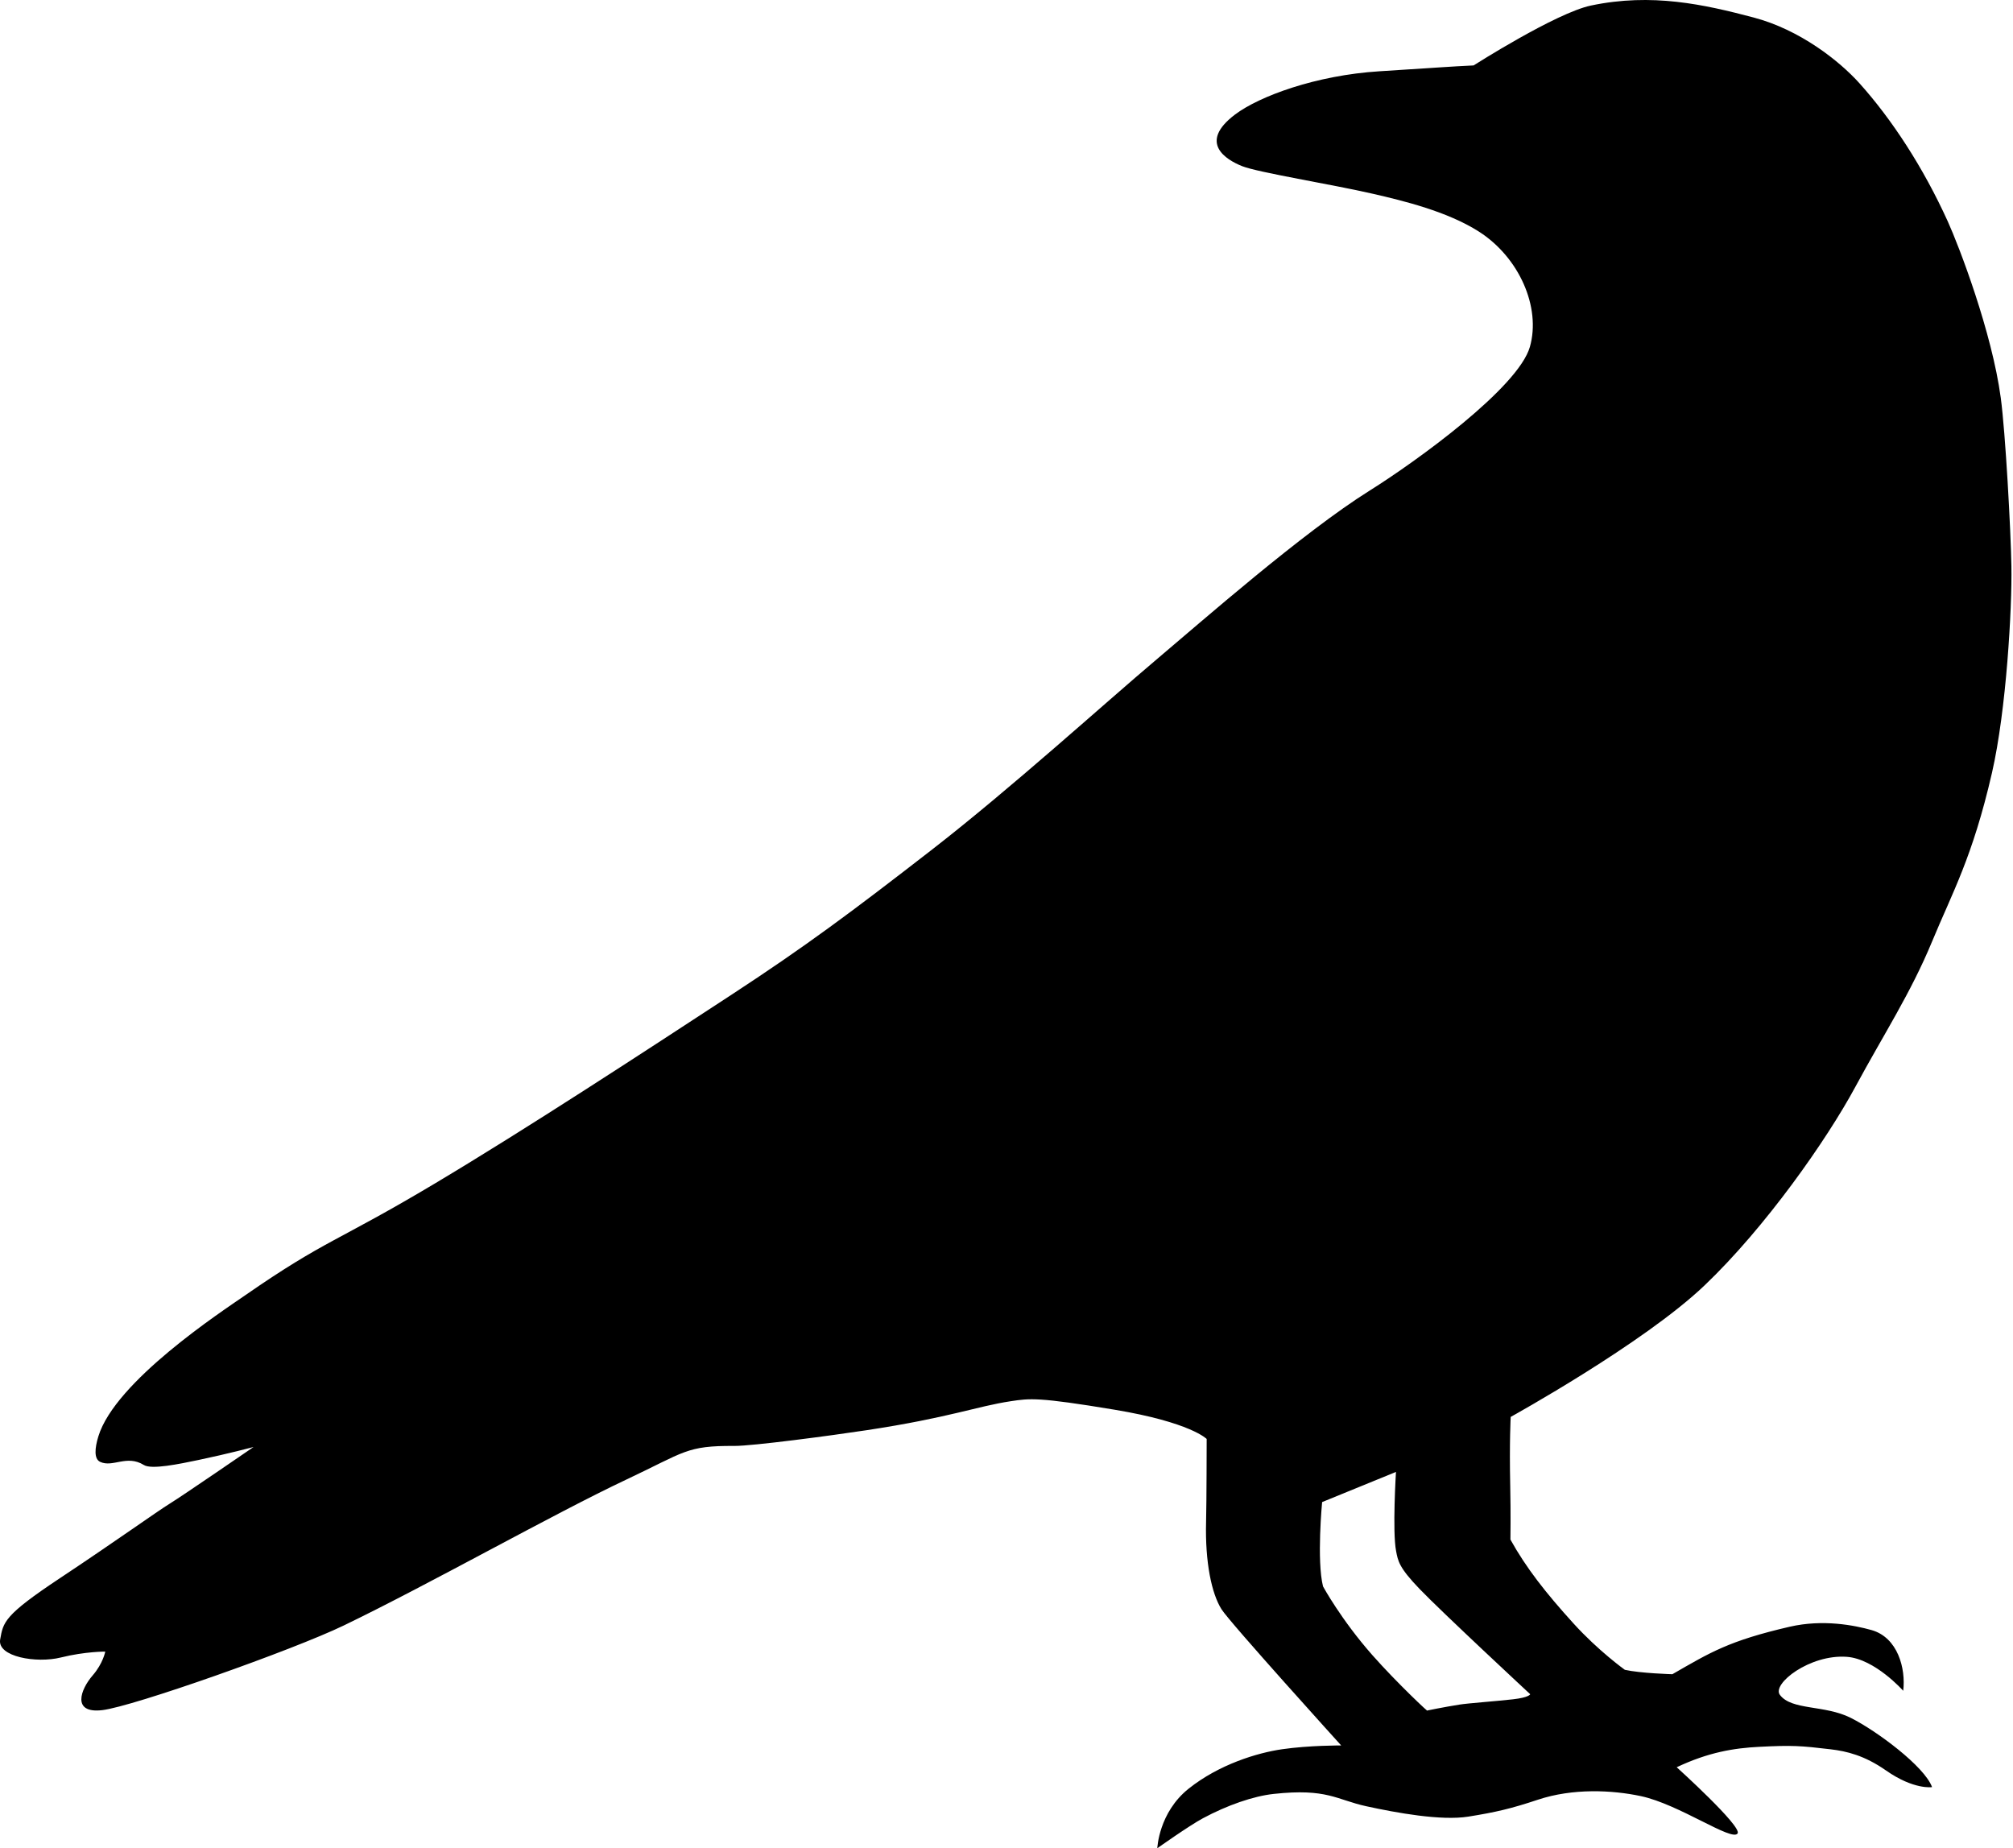 <?xml version="1.0" encoding="UTF-8" standalone="no"?>
<!DOCTYPE svg PUBLIC "-//W3C//DTD SVG 1.1//EN" "http://www.w3.org/Graphics/SVG/1.1/DTD/svg11.dtd">
<svg width="100%" height="100%" viewBox="0 0 513 471" version="1.1" xmlns="http://www.w3.org/2000/svg" xmlns:xlink="http://www.w3.org/1999/xlink" xml:space="preserve" xmlns:serif="http://www.serif.com/" style="fill-rule:evenodd;clip-rule:evenodd;stroke-linejoin:round;stroke-miterlimit:2;">
    <g transform="matrix(1,0,0,1,-1174.16,-497.207)">
        <g transform="matrix(1,0,0,1,439.663,253.109)">
            <path d="M920.639,497.772C939.897,485.183 951.48,476.527 971.753,460.809C992.249,444.917 1015.72,423.554 1029.54,411.891C1040.55,402.612 1066.45,379.818 1083.55,369.115C1095.51,361.626 1121.42,342.884 1124.38,332.487C1127.25,322.41 1121.65,309.674 1111.38,303.114C1103.32,297.973 1092.11,295.262 1084.44,293.496C1073.82,291.051 1055.07,288.05 1051.03,286.435C1046.98,284.821 1039.75,280.465 1049.23,273.291C1055.42,268.61 1069.91,263.275 1086.02,262.263C1099.07,261.442 1104.44,261.027 1110.03,260.772C1110.03,260.772 1131,247.394 1139.93,245.512C1155.48,242.236 1168.84,245.244 1181.38,248.554C1193.16,251.662 1203.2,259.563 1208.4,265.353C1216.62,274.516 1224.6,286.702 1230.88,300.531C1233.76,306.88 1242.12,328.689 1244.38,345.482C1245.58,354.372 1246.93,379.131 1247.09,388.365C1247.28,399.076 1245.8,425.081 1242.14,441.028C1237.19,462.609 1231.98,471.668 1226.89,483.995C1221.41,497.223 1214.61,507.566 1207.31,521.086C1200.01,534.605 1184.41,556.878 1168.87,571.683C1153.33,586.488 1119.49,605.175 1119.49,605.175C1119.49,605.175 1119.13,611.538 1119.37,622.819C1119.52,629.752 1119.42,636.433 1119.42,636.433C1123.43,643.658 1128.41,650.009 1135.51,657.825C1141.84,664.804 1148.58,669.626 1148.58,669.626C1152.58,670.515 1160.69,670.746 1160.69,670.746C1170.34,665.197 1175.03,662.246 1190.57,658.651C1199.12,656.674 1207.13,658.296 1211.4,659.483C1218.13,661.356 1220.21,669.282 1219.52,674.968C1219.52,674.968 1212.32,666.836 1205.15,666.314C1195.72,665.627 1185.99,673.21 1188.09,676.009C1191.1,680.005 1199.46,678.51 1206.15,681.869C1212.75,685.177 1224.97,694.253 1226.87,699.515C1226.87,699.515 1222.27,700.265 1215.13,695.272C1209.65,691.438 1205.08,690.361 1201.04,689.882C1193.35,688.971 1191.25,688.821 1182.85,689.248C1176.32,689.581 1169.9,690.631 1161.79,694.451C1161.79,694.451 1178.45,709.496 1177.32,711.309C1175.95,713.511 1162.45,703.889 1152.64,701.807C1145.32,700.251 1135.32,699.764 1126.4,702.735C1119.51,705.03 1115.68,705.909 1108.72,707.031C1101.76,708.154 1090.33,706.059 1082.67,704.387C1075.02,702.715 1072.76,699.772 1059.09,701.251C1053.93,701.809 1047.24,704.125 1041.01,707.477C1037.55,709.338 1029.43,715.09 1029.43,715.09C1029.43,715.09 1029.78,705.996 1037.42,699.907C1045.2,693.712 1054.94,690.77 1061.24,689.862C1068.16,688.862 1076.29,688.899 1076.29,688.899C1076.29,688.899 1047.95,657.614 1045.79,654.193C1043.29,650.227 1041.58,642.292 1041.86,631.84C1041.99,627.069 1042.01,610.798 1042.01,610.798C1042.01,610.798 1037.96,606.571 1018.52,603.338C999.088,600.105 996.95,600.442 992.075,601.177C983.371,602.488 976.457,605.363 955.402,608.556C946.15,609.959 926.302,612.596 921.622,612.571C909.364,612.505 909.122,614.073 894.021,621.188C875.626,629.855 844.003,647.76 822.083,658.337C809.145,664.581 768.389,678.988 760.559,679.901C752.728,680.813 754.985,674.653 758.116,671.046C760.767,667.993 761.323,664.983 761.323,664.983C761.323,664.983 756.214,664.938 750.001,666.484C743.787,668.03 733.742,666.304 734.539,661.892C735.336,657.481 735.417,655.791 749.739,646.291C764.061,636.791 774.477,629.297 777.815,627.24C781.154,625.183 799.109,612.847 799.109,612.847C799.109,612.847 792.51,614.596 785.04,616.159C780.132,617.186 773.119,618.651 771.158,617.429C766.812,614.723 763.247,618.135 760.027,616.632C758.412,615.878 758.648,613.13 759.559,610.151C763.863,596.066 790.928,578.372 796.976,574.183C817.606,559.892 820.156,560.715 845.385,545.655C868.726,531.722 898.585,512.19 920.639,497.772ZM1071.43,626.881L1090.25,619.197C1090.25,619.197 1089.31,634.372 1090.28,639.349C1090.77,641.89 1090.98,643.525 1096.26,649.009C1101.96,654.944 1124.46,675.843 1124.46,675.843C1124.46,675.843 1124.26,676.67 1120.03,677.143C1115.43,677.658 1108.71,678.127 1106.43,678.488C1102.42,679.123 1098.22,679.994 1098.22,679.994C1099.07,680.992 1090.6,673.079 1084.24,665.886C1076.25,656.833 1071.66,648.366 1071.66,648.366C1070.01,641.735 1071.43,626.881 1071.43,626.881Z"/>
        </g>
    </g>
</svg>
